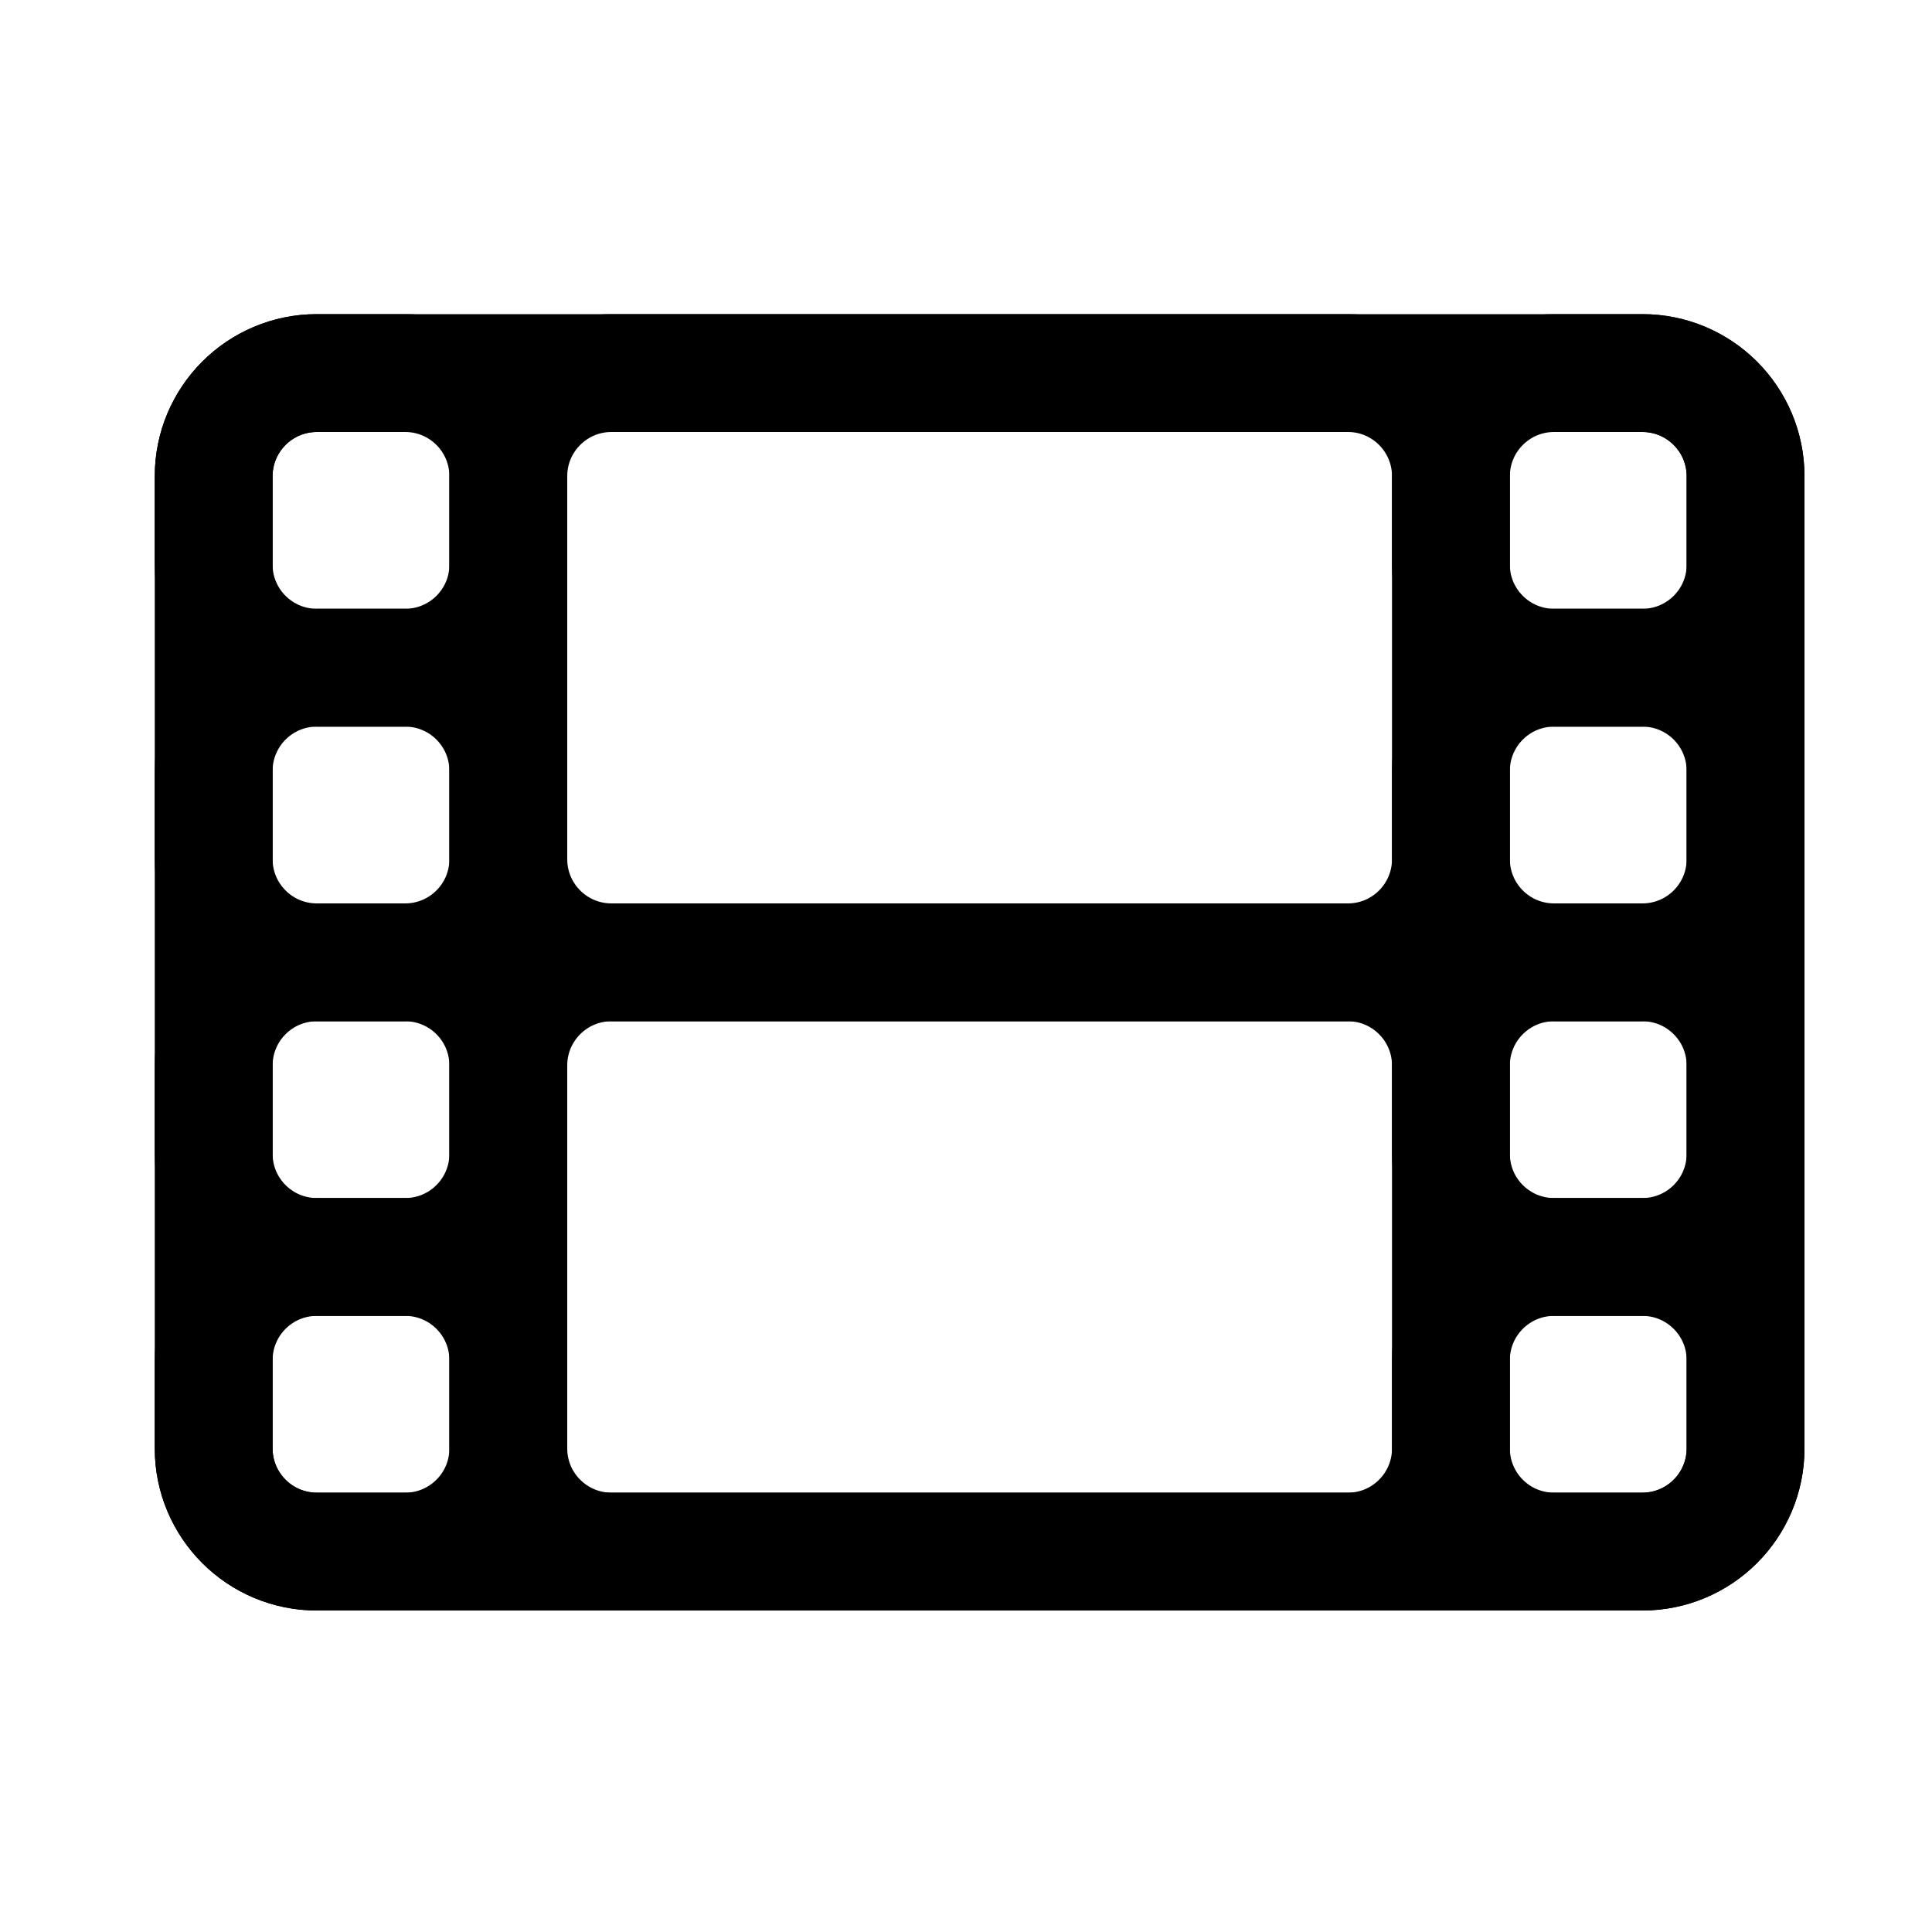 <svg width="10" height="10" viewBox="0 0 10 10" fill="none" xmlns="http://www.w3.org/2000/svg">
<g clip-path="url(#clip0_201_10598)">
<path d="M8.501 1.931H1.64C1.345 1.931 1.106 2.17 1.106 2.465V7.497C1.106 7.792 1.345 8.031 1.64 8.031H8.501C8.796 8.031 9.035 7.792 9.035 7.497V2.465C9.035 2.17 8.796 1.931 8.501 1.931Z" stroke="black" stroke-width="0.61" stroke-linejoin="round"/>
<path d="M8.501 6.506H8.044C7.749 6.506 7.51 6.745 7.51 7.04V7.497C7.51 7.792 7.749 8.031 8.044 8.031H8.501C8.796 8.031 9.035 7.792 9.035 7.497V7.04C9.035 6.745 8.796 6.506 8.501 6.506Z" stroke="black" stroke-width="0.61" stroke-linejoin="round"/>
<path d="M8.501 4.981H8.044C7.749 4.981 7.51 5.22 7.51 5.515V5.972C7.51 6.267 7.749 6.506 8.044 6.506H8.501C8.796 6.506 9.035 6.267 9.035 5.972V5.515C9.035 5.22 8.796 4.981 8.501 4.981Z" stroke="black" stroke-width="0.61" stroke-linejoin="round"/>
<path d="M8.501 3.456H8.044C7.749 3.456 7.51 3.695 7.51 3.99V4.447C7.51 4.742 7.749 4.981 8.044 4.981H8.501C8.796 4.981 9.035 4.742 9.035 4.447V3.99C9.035 3.695 8.796 3.456 8.501 3.456Z" stroke="black" stroke-width="0.61" stroke-linejoin="round"/>
<path d="M8.501 1.931H8.044C7.749 1.931 7.51 2.17 7.51 2.465V2.923C7.51 3.217 7.749 3.456 8.044 3.456H8.501C8.796 3.456 9.035 3.217 9.035 2.923V2.465C9.035 2.17 8.796 1.931 8.501 1.931Z" stroke="black" stroke-width="0.61" stroke-linejoin="round"/>
<path d="M2.097 6.506H1.64C1.345 6.506 1.106 6.745 1.106 7.04V7.497C1.106 7.792 1.345 8.031 1.64 8.031H2.097C2.392 8.031 2.631 7.792 2.631 7.497V7.04C2.631 6.745 2.392 6.506 2.097 6.506Z" stroke="black" stroke-width="0.61" stroke-linejoin="round"/>
<path d="M2.097 4.981H1.64C1.345 4.981 1.106 5.22 1.106 5.515V5.972C1.106 6.267 1.345 6.506 1.64 6.506H2.097C2.392 6.506 2.631 6.267 2.631 5.972V5.515C2.631 5.22 2.392 4.981 2.097 4.981Z" stroke="black" stroke-width="0.61" stroke-linejoin="round"/>
<path d="M2.097 3.456H1.64C1.345 3.456 1.106 3.695 1.106 3.99V4.447C1.106 4.742 1.345 4.981 1.64 4.981H2.097C2.392 4.981 2.631 4.742 2.631 4.447V3.99C2.631 3.695 2.392 3.456 2.097 3.456Z" stroke="black" stroke-width="0.61" stroke-linejoin="round"/>
<path d="M2.097 1.931H1.64C1.345 1.931 1.106 2.17 1.106 2.465V2.923C1.106 3.217 1.345 3.456 1.64 3.456H2.097C2.392 3.456 2.631 3.217 2.631 2.923V2.465C2.631 2.17 2.392 1.931 2.097 1.931Z" stroke="black" stroke-width="0.61" stroke-linejoin="round"/>
<path d="M6.977 1.931H3.165C2.87 1.931 2.631 2.17 2.631 2.465V4.447C2.631 4.742 2.87 4.981 3.165 4.981H6.977C7.271 4.981 7.51 4.742 7.51 4.447V2.465C7.51 2.17 7.271 1.931 6.977 1.931Z" stroke="black" stroke-width="0.61" stroke-linejoin="round"/>
<path d="M6.977 4.981H3.165C2.87 4.981 2.631 5.22 2.631 5.515V7.497C2.631 7.792 2.87 8.031 3.165 8.031H6.977C7.271 8.031 7.51 7.792 7.51 7.497V5.515C7.51 5.22 7.271 4.981 6.977 4.981Z" stroke="black" stroke-width="0.61" stroke-linejoin="round"/>
</g>
<defs>
<clipPath id="clip0_201_10598">
<rect width="9.759" height="9.759" fill="white" transform="translate(0.191 0.102)"/>
</clipPath>
</defs>
</svg>

